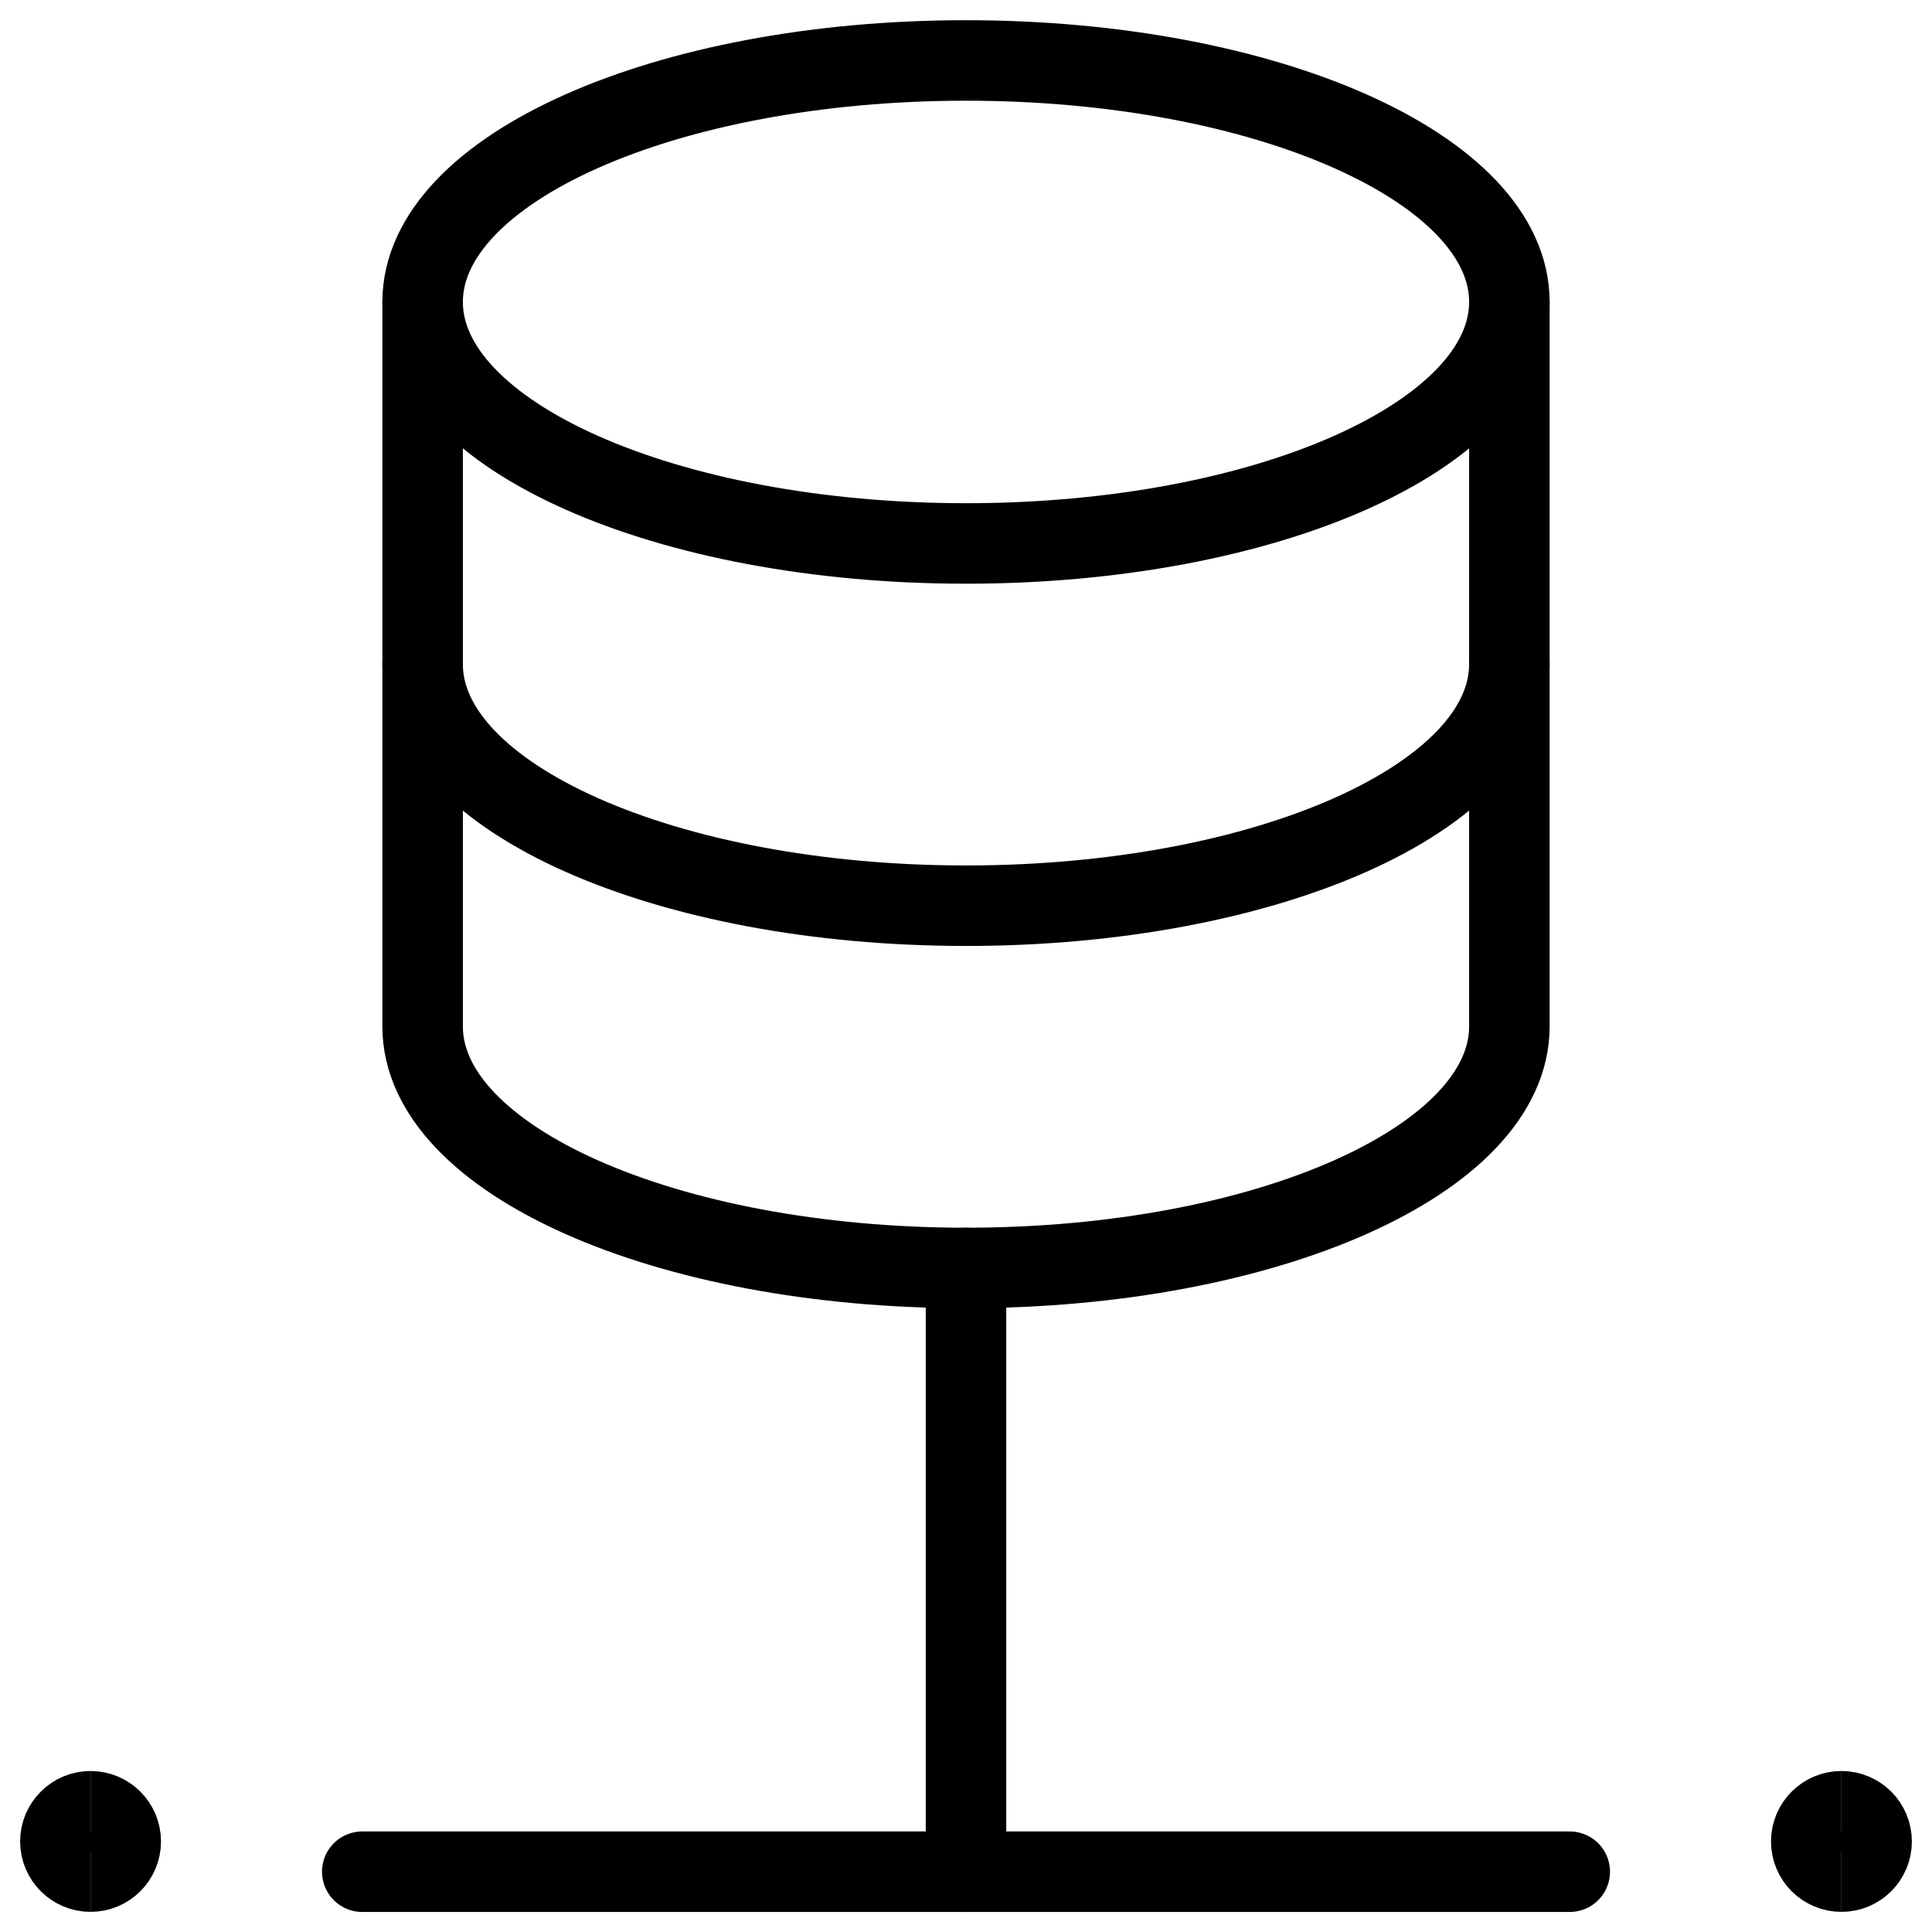 <svg xmlns="http://www.w3.org/2000/svg" fill="none" viewBox="0 0 24 24" id="Database-1--Streamline-Ultimate">
  <desc>
    Database 1 Streamline Icon: https://streamlinehq.com
  </desc>
  <path stroke="#000000" stroke-linecap="round" stroke-linejoin="round" d="M12 15.751v7.5" stroke-width="1"></path>
  <path stroke="#000000" stroke-linecap="round" stroke-linejoin="round" d="M4.5 23.251h15" stroke-width="1"></path>
  <path stroke="#000000" d="M1.125 23.25c-0.207 0 -0.375 -0.168 -0.375 -0.375s0.168 -0.375 0.375 -0.375" stroke-width="1"></path>
  <path stroke="#000000" d="M1.125 23.25c0.207 0 0.375 -0.168 0.375 -0.375s-0.168 -0.375 -0.375 -0.375" stroke-width="1"></path>
  <path stroke="#000000" d="M22.875 23.25c-0.207 0 -0.375 -0.168 -0.375 -0.375s0.168 -0.375 0.375 -0.375" stroke-width="1"></path>
  <path stroke="#000000" d="M22.875 23.25c0.207 0 0.375 -0.168 0.375 -0.375s-0.168 -0.375 -0.375 -0.375" stroke-width="1"></path>
  <path stroke="#000000" stroke-linecap="round" stroke-linejoin="round" d="M12 6.751c3.728 0 6.75 -1.343 6.75 -3 0 -1.657 -3.022 -3 -6.75 -3 -3.728 0 -6.75 1.343 -6.75 3 0 1.657 3.022 3 6.75 3Z" stroke-width="1"></path>
  <path stroke="#000000" stroke-linecap="round" stroke-linejoin="round" d="M5.25 3.751v4.5c0 1.657 3.022 3 6.75 3s6.75 -1.343 6.75 -3v-4.5" stroke-width="1"></path>
  <path stroke="#000000" stroke-linecap="round" stroke-linejoin="round" d="M5.25 8.251V12.751c0 1.657 3.022 3 6.75 3s6.75 -1.343 6.75 -3V8.251" stroke-width="1"></path>
</svg>